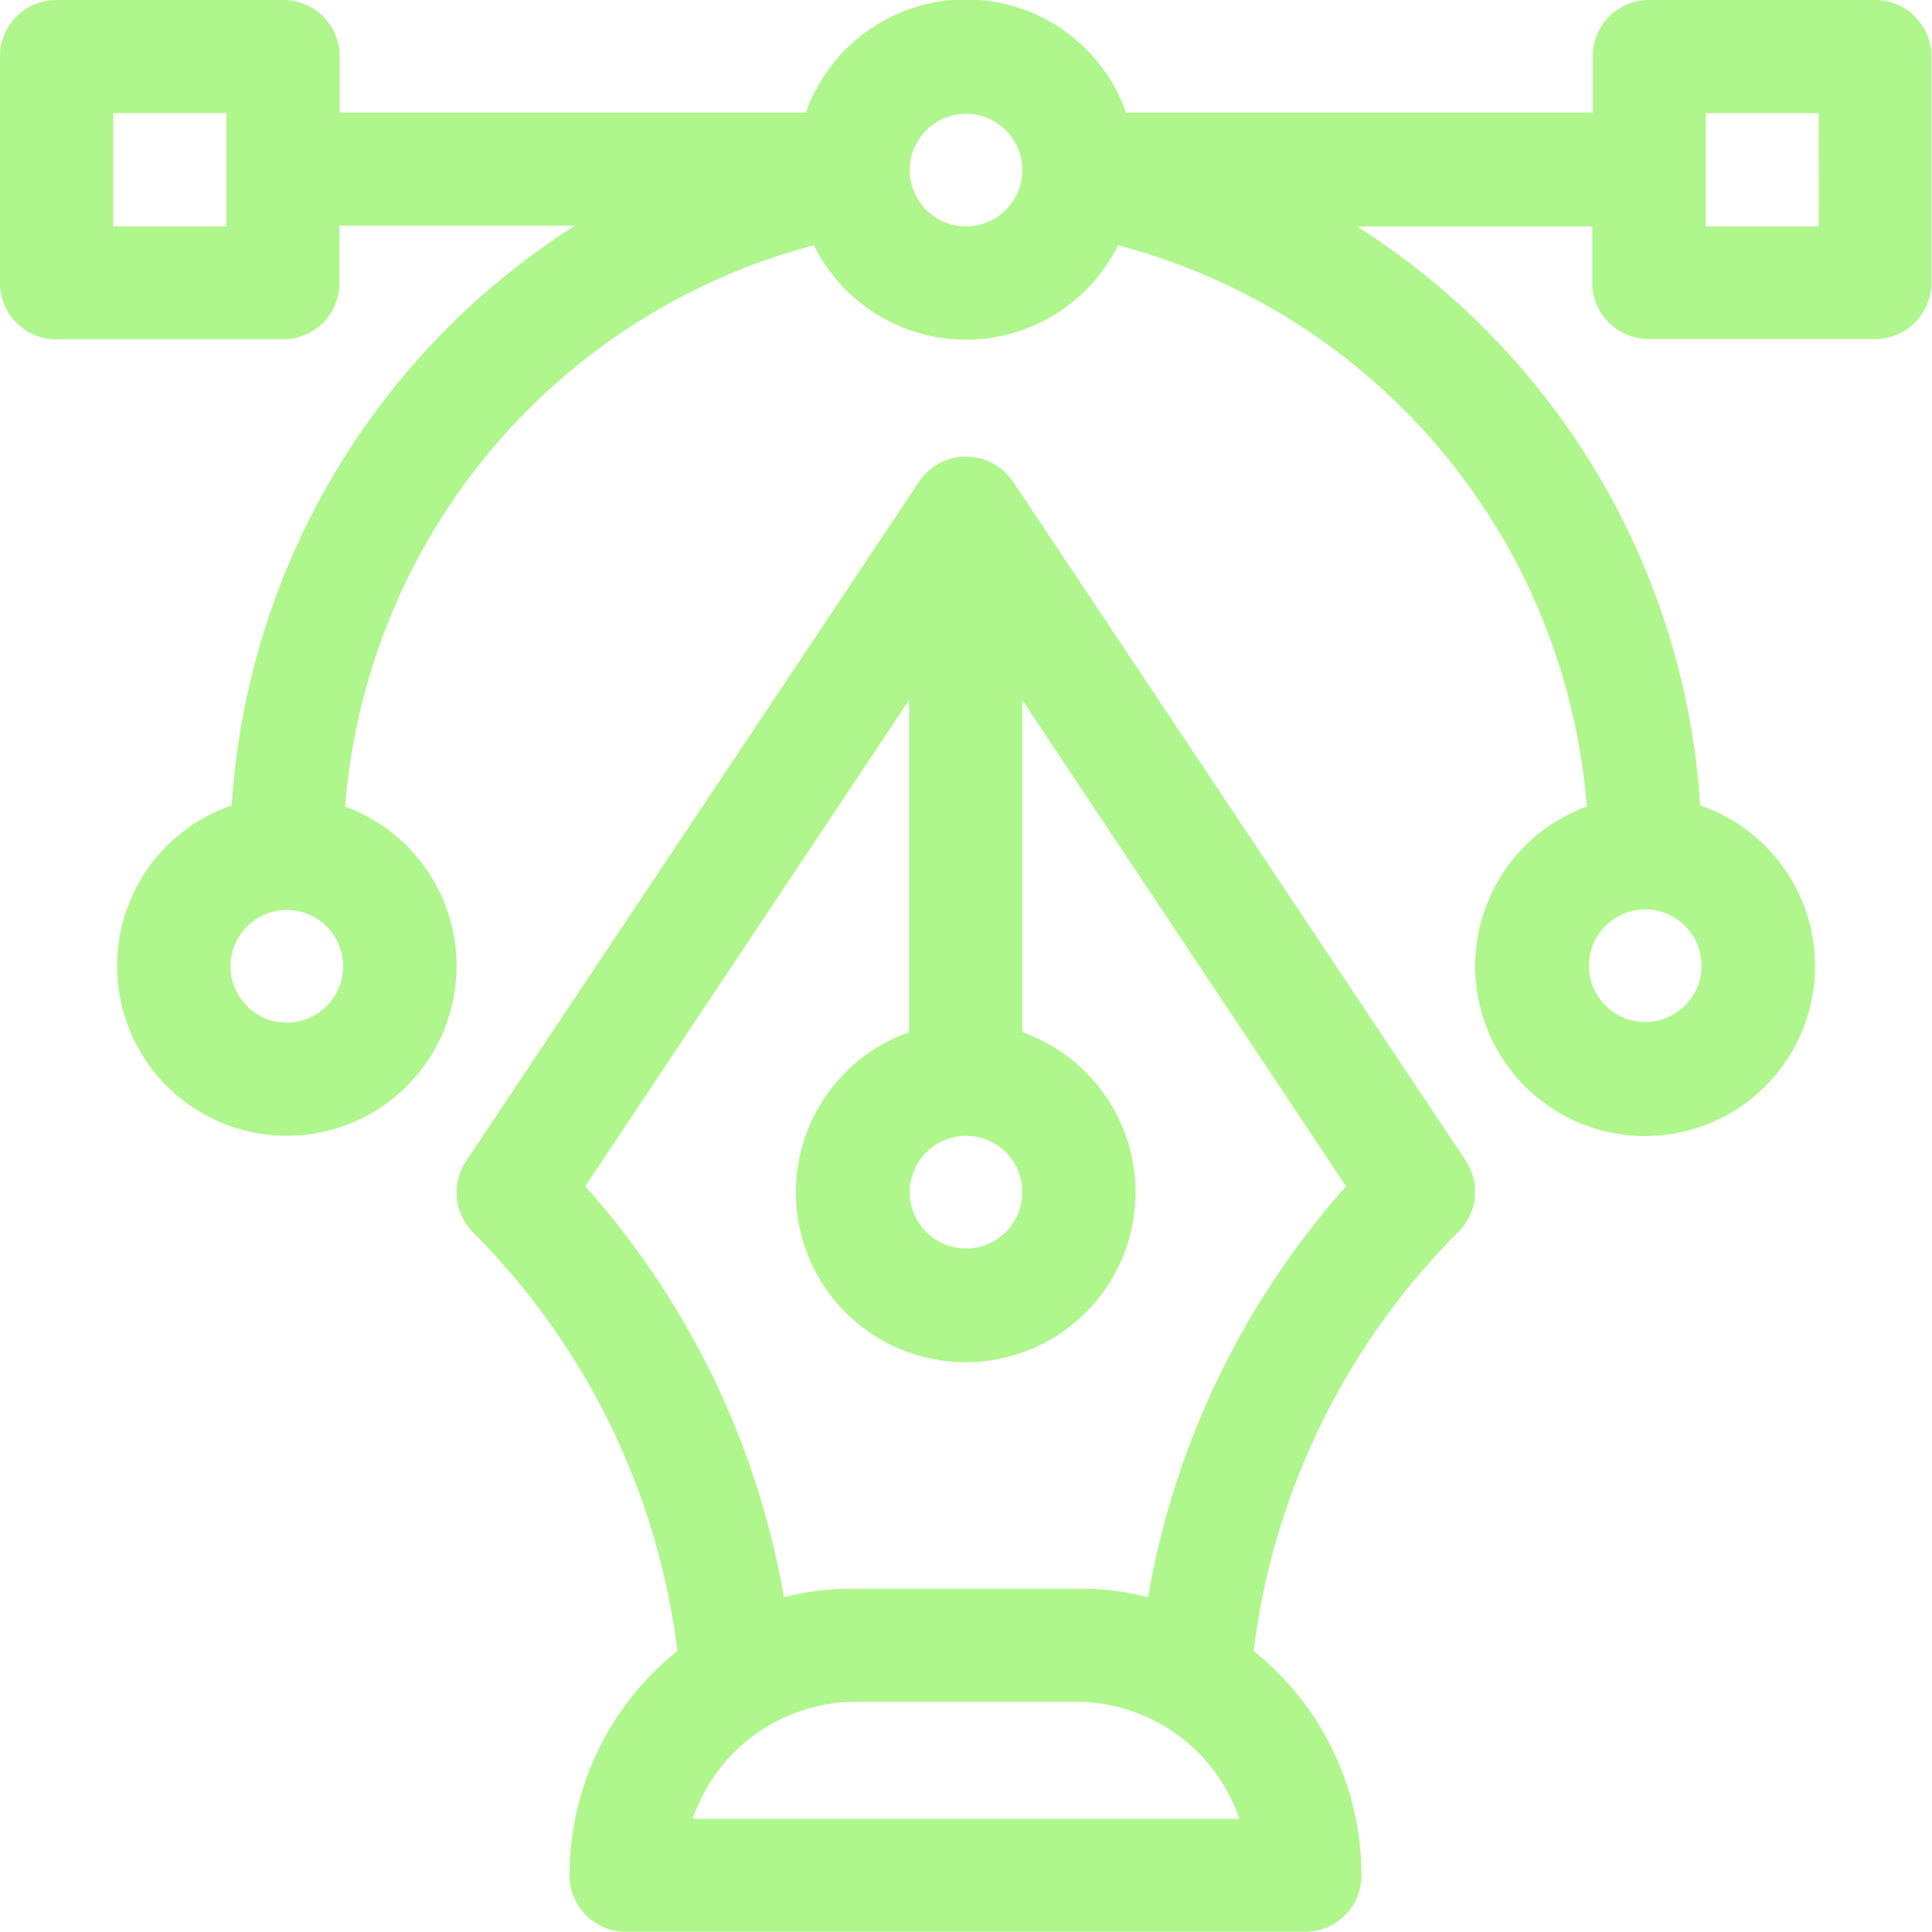 <svg xmlns="http://www.w3.org/2000/svg" width="27.441" height="27.441" viewBox="0 0 27.441 27.441"><g><path fill="#aff68c" d="M26.638,0H23.422a.8.8,0,0,0-.8.8v.8H15.994a2.411,2.411,0,0,0-4.547,0H4.824V.8a.8.8,0,0,0-.8-.8H.8A.8.8,0,0,0,0,.8V4.02a.8.8,0,0,0,.8.8H4.02a.8.8,0,0,0,.8-.8V3.205H8.167A10.562,10.562,0,0,0,3.291,11.44a2.411,2.411,0,1,0,1.611.016,8.977,8.977,0,0,1,6.658-7.973,2.41,2.41,0,0,0,4.32,0,8.977,8.977,0,0,1,6.658,7.973,2.413,2.413,0,1,0,1.611-.016,10.543,10.543,0,0,0-4.876-8.224h3.343v.8a.8.8,0,0,0,.8.8h3.216a.8.8,0,0,0,.8-.8V.8A.8.8,0,0,0,26.638,0ZM3.216,3.216H1.608V1.608H3.216Zm.858,11.309a.8.8,0,1,1,.8-.8A.8.8,0,0,1,4.073,14.525ZM13.721,3.216a.8.8,0,1,1,.8-.8A.8.8,0,0,1,13.721,3.216Zm9.647,9.7a.8.8,0,1,1-.8.8A.8.8,0,0,1,23.368,12.917Zm2.465-9.7H24.226V1.608h1.608Z" transform="translate(0 0) translate(0 0)"/></g><g><path fill="#aff68c" d="M135.336,131.015l-6.432-9.647h0l-.007-.01c-.011-.016-.023-.031-.035-.047a.8.8,0,0,0-1.287.047l-.007.01h0l-6.432,9.647a.8.8,0,0,0,.1,1.014,10.185,10.185,0,0,1,2.9,5.944,4.143,4.143,0,0,0-.36.326,4.075,4.075,0,0,0-1.171,2.863.8.8,0,0,0,.8.8h9.647a.8.8,0,0,0,.8-.8,4.075,4.075,0,0,0-1.171-2.863,4.143,4.143,0,0,0-.36-.326,10.184,10.184,0,0,1,2.9-5.944A.8.8,0,0,0,135.336,131.015Zm-7.1-.358a.8.8,0,1,1-.8.8A.8.8,0,0,1,128.236,130.657Zm-3.883,9.7a2.456,2.456,0,0,1,2.275-1.662h3.216a2.456,2.456,0,0,1,2.275,1.662Zm6.468-3.147a3.95,3.95,0,0,0-.978-.122h-3.216a3.947,3.947,0,0,0-.978.122,11.8,11.8,0,0,0-2.822-5.837l4.6-6.906v4.719a2.412,2.412,0,1,0,1.608,0v-4.719l4.6,6.906A11.8,11.8,0,0,0,130.821,137.211Z" transform="translate(6.485 6.486) translate(-121 -121.01)"/></g></svg>